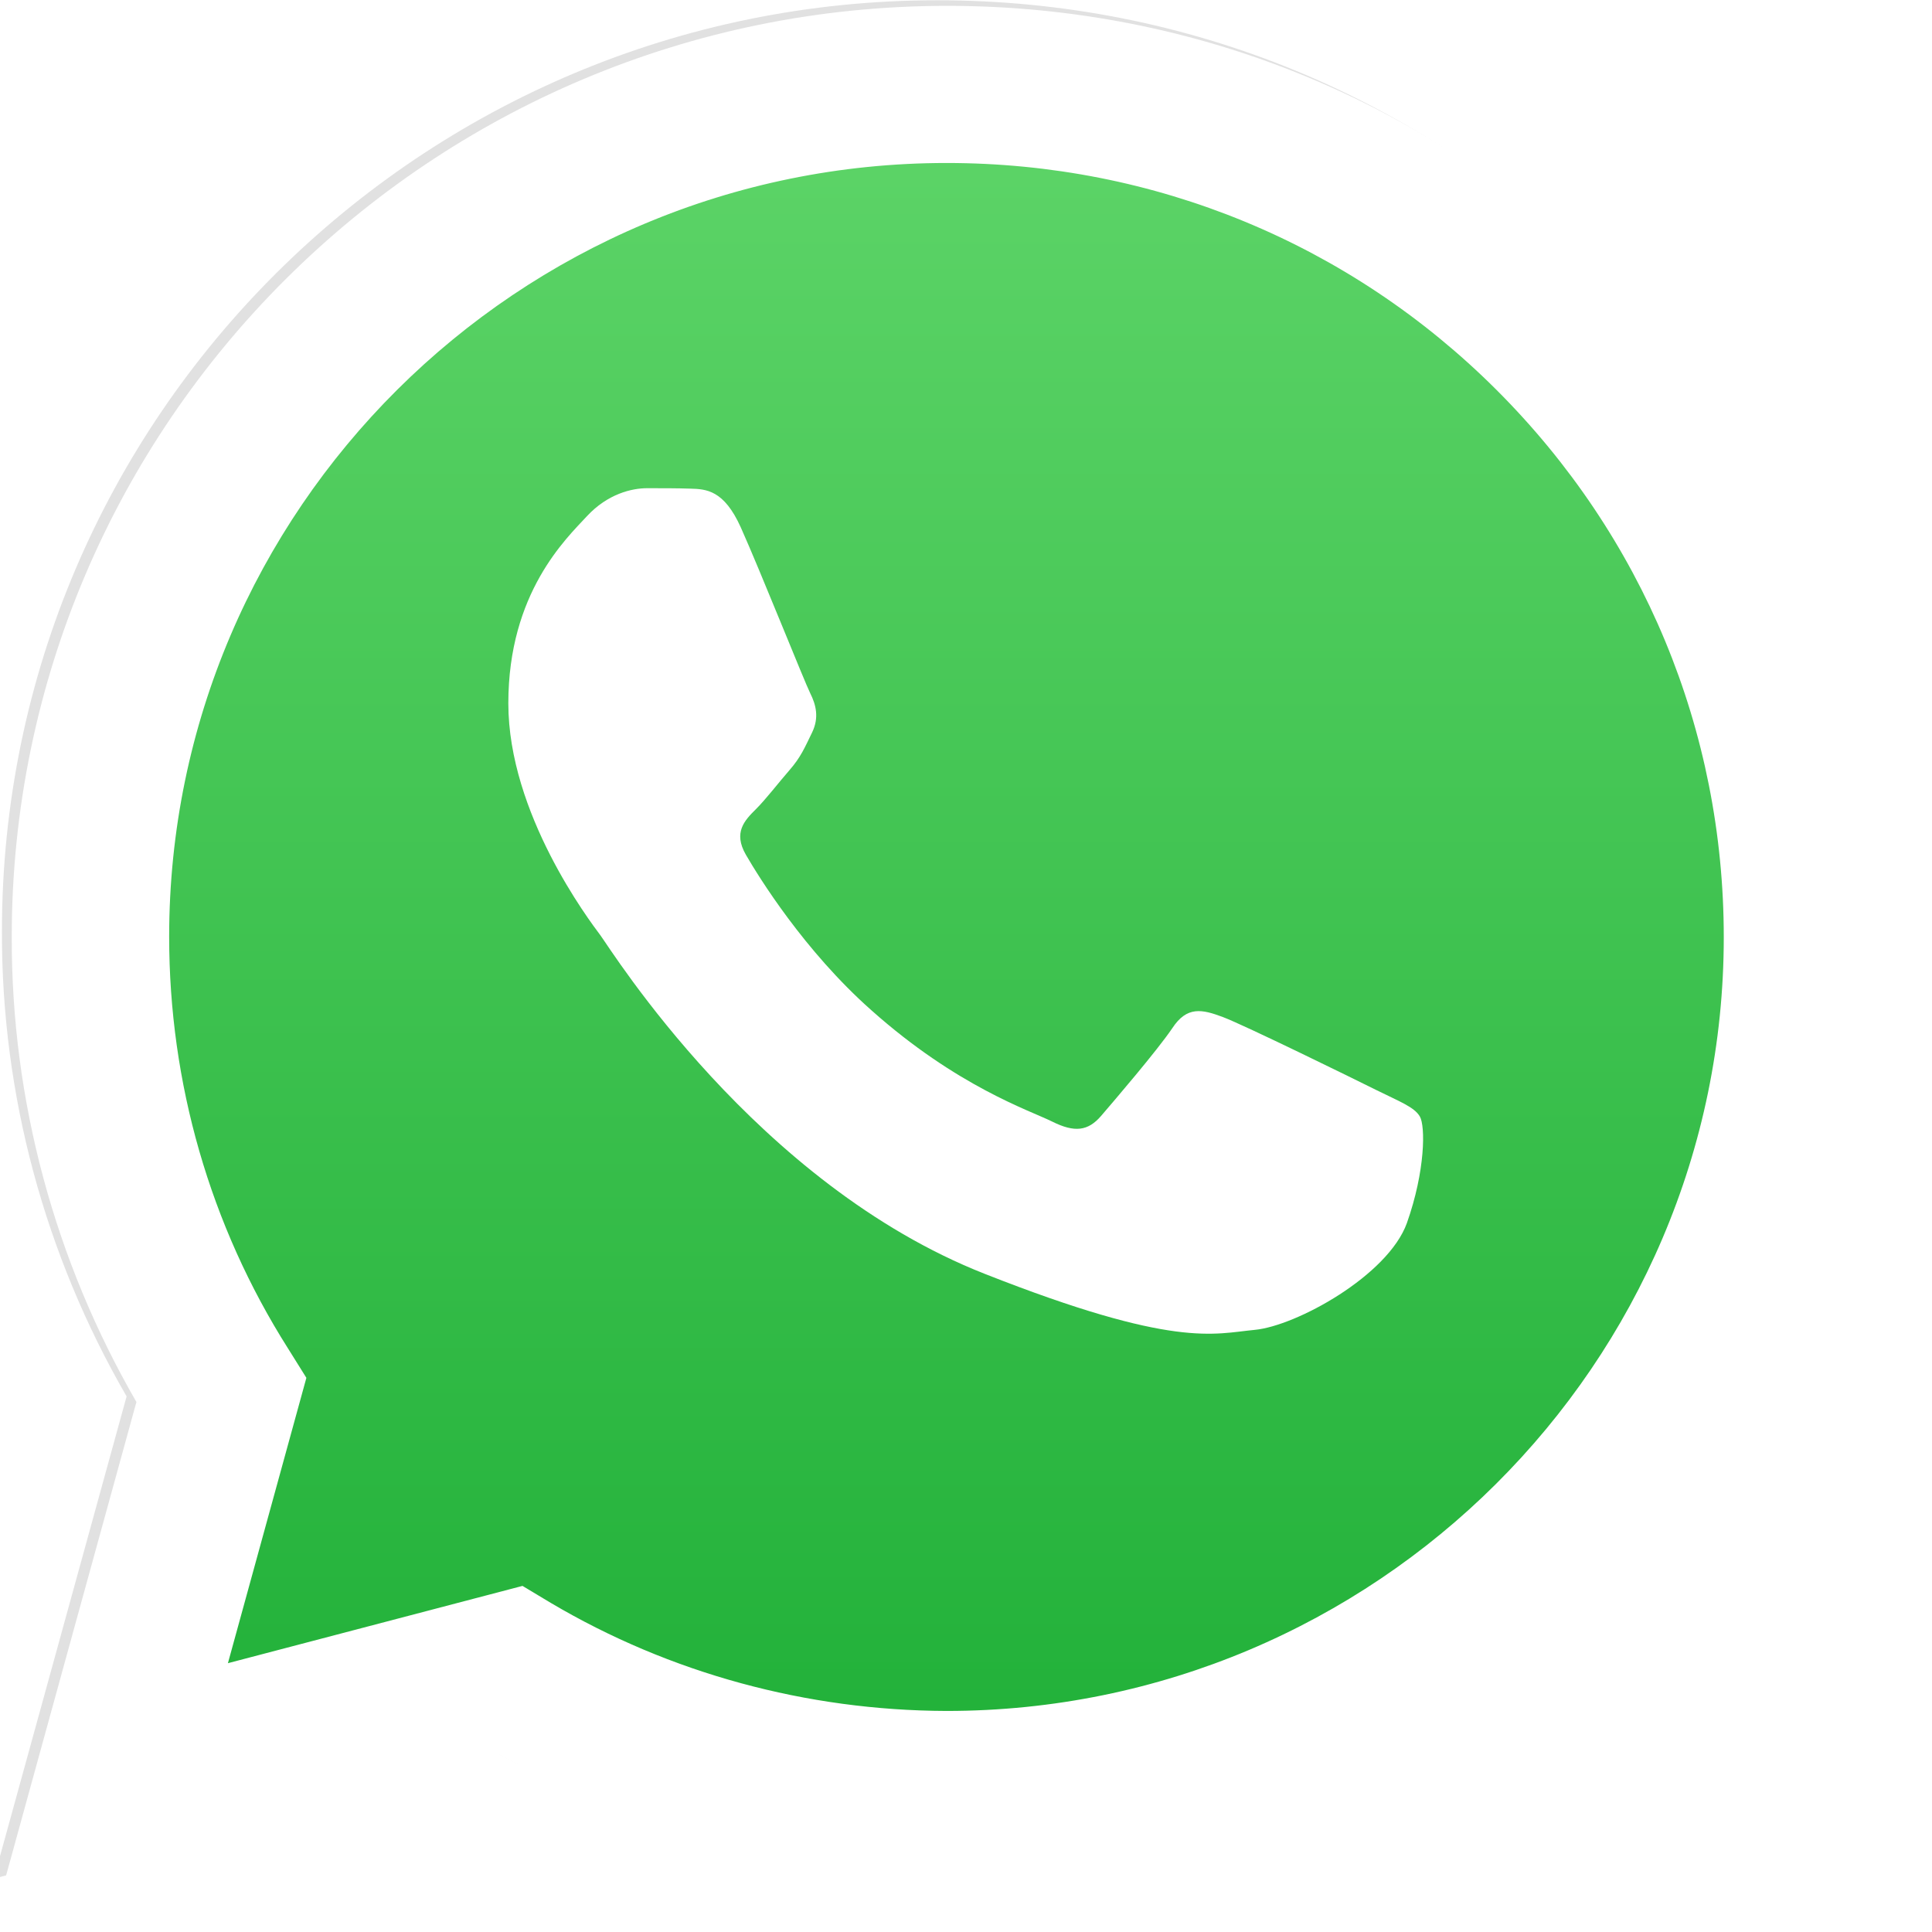 <svg width="36" height="36" viewBox="0 0 36 36" fill="none" xmlns="http://www.w3.org/2000/svg">
<g clip-path="url(#clip0)">
<g filter="url(#filter0_f)">
<path d="M-0.115 35.005L2.359 26.02C0.838 23.39 0.027 20.404 0.036 17.351C0.036 7.783 7.856 0.005 17.465 0.005C22.127 0.005 26.505 1.81 29.789 5.088C33.081 8.366 34.894 12.725 34.886 17.359C34.886 26.926 27.065 34.705 17.456 34.705H17.448C14.532 34.705 11.666 33.973 9.118 32.592L-0.115 35.005ZM9.552 29.447L10.079 29.763C12.301 31.078 14.85 31.768 17.448 31.777H17.456C25.436 31.777 31.936 25.312 31.936 17.359C31.936 13.507 30.432 9.888 27.7 7.159C24.968 4.431 21.325 2.933 17.456 2.933C9.469 2.933 2.969 9.397 2.969 17.351C2.969 20.071 3.729 22.725 5.183 25.021L5.525 25.57L4.063 30.887L9.552 29.447V29.447Z" fill="black" fill-opacity="0.12"/>
</g>
<path d="M0.657 33.255L2.959 24.892C1.539 22.439 0.793 19.657 0.794 16.826C0.794 7.926 8.07 0.686 16.996 0.686C21.335 0.686 25.4 2.37 28.458 5.417C31.517 8.463 33.2 12.52 33.2 16.834C33.2 25.734 25.923 32.974 16.997 32.974H16.988C14.276 32.974 11.612 32.292 9.245 31.009L0.657 33.255V33.255Z" fill="url(#paint0_linear)"/>
<path d="M0.069 35.109L2.542 26.124C1.022 23.495 0.211 20.508 0.219 17.455C0.219 7.888 8.04 0.109 17.649 0.109C22.311 0.109 26.689 1.914 29.972 5.192C33.264 8.47 35.077 12.829 35.069 17.463C35.069 27.031 27.249 34.809 17.64 34.809H17.632C14.721 34.808 11.858 34.082 9.302 32.696L0.069 35.109V35.109ZM9.736 29.551L10.262 29.867C12.485 31.182 15.033 31.872 17.632 31.881H17.64C25.619 31.881 32.12 25.417 32.12 17.463C32.12 13.611 30.616 9.992 27.884 7.264C25.151 4.535 21.509 3.037 17.64 3.037C9.652 3.037 3.152 9.502 3.152 17.455C3.152 20.175 3.912 22.829 5.366 25.125L5.709 25.674L4.247 30.991L9.736 29.551V29.551Z" fill="white"/>
<path d="M13.803 9.826C13.489 9.129 13.159 9.113 12.861 9.105C12.62 9.097 12.338 9.097 12.056 9.097C11.775 9.097 11.324 9.201 10.937 9.618C10.551 10.035 9.472 11.045 9.472 13.106C9.472 15.158 10.978 17.147 11.187 17.427C11.396 17.708 14.093 22.062 18.351 23.737C21.892 25.133 22.617 24.852 23.381 24.78C24.154 24.707 25.861 23.769 26.215 22.791C26.561 21.813 26.561 20.979 26.456 20.803C26.352 20.626 26.07 20.522 25.651 20.314C25.233 20.105 23.172 19.095 22.786 18.951C22.399 18.806 22.118 18.742 21.844 19.159C21.562 19.576 20.757 20.514 20.516 20.795C20.274 21.075 20.025 21.108 19.606 20.899C19.188 20.691 17.835 20.25 16.234 18.822C14.986 17.716 14.141 16.345 13.899 15.928C13.658 15.511 13.875 15.286 14.085 15.078C14.27 14.894 14.503 14.589 14.713 14.348C14.922 14.108 14.994 13.932 15.131 13.651C15.268 13.37 15.203 13.13 15.099 12.921C14.994 12.713 14.173 10.652 13.803 9.826V9.826Z" fill="white"/>
</g>
<defs>
<filter id="filter0_f" x="-2.115" y="-1.995" width="39" height="39" filterUnits="userSpaceOnUse" color-interpolation-filters="sRGB">
<feFlood flood-opacity="0" result="BackgroundImageFix"/>
<feBlend mode="normal" in="SourceGraphic" in2="BackgroundImageFix" result="shape"/>
<feGaussianBlur stdDeviation="1" result="effect1_foregroundBlur"/>
</filter>
<linearGradient id="paint0_linear" x1="16.927" y1="33.252" x2="16.927" y2="0.684" gradientUnits="userSpaceOnUse">
<stop stop-color="#20B038"/>
<stop offset="1" stop-color="#60D66A"/>
</linearGradient>
<clipPath id="clip0">
<rect width="36" height="36" fill="white"/>
</clipPath>
</defs>
</svg>
